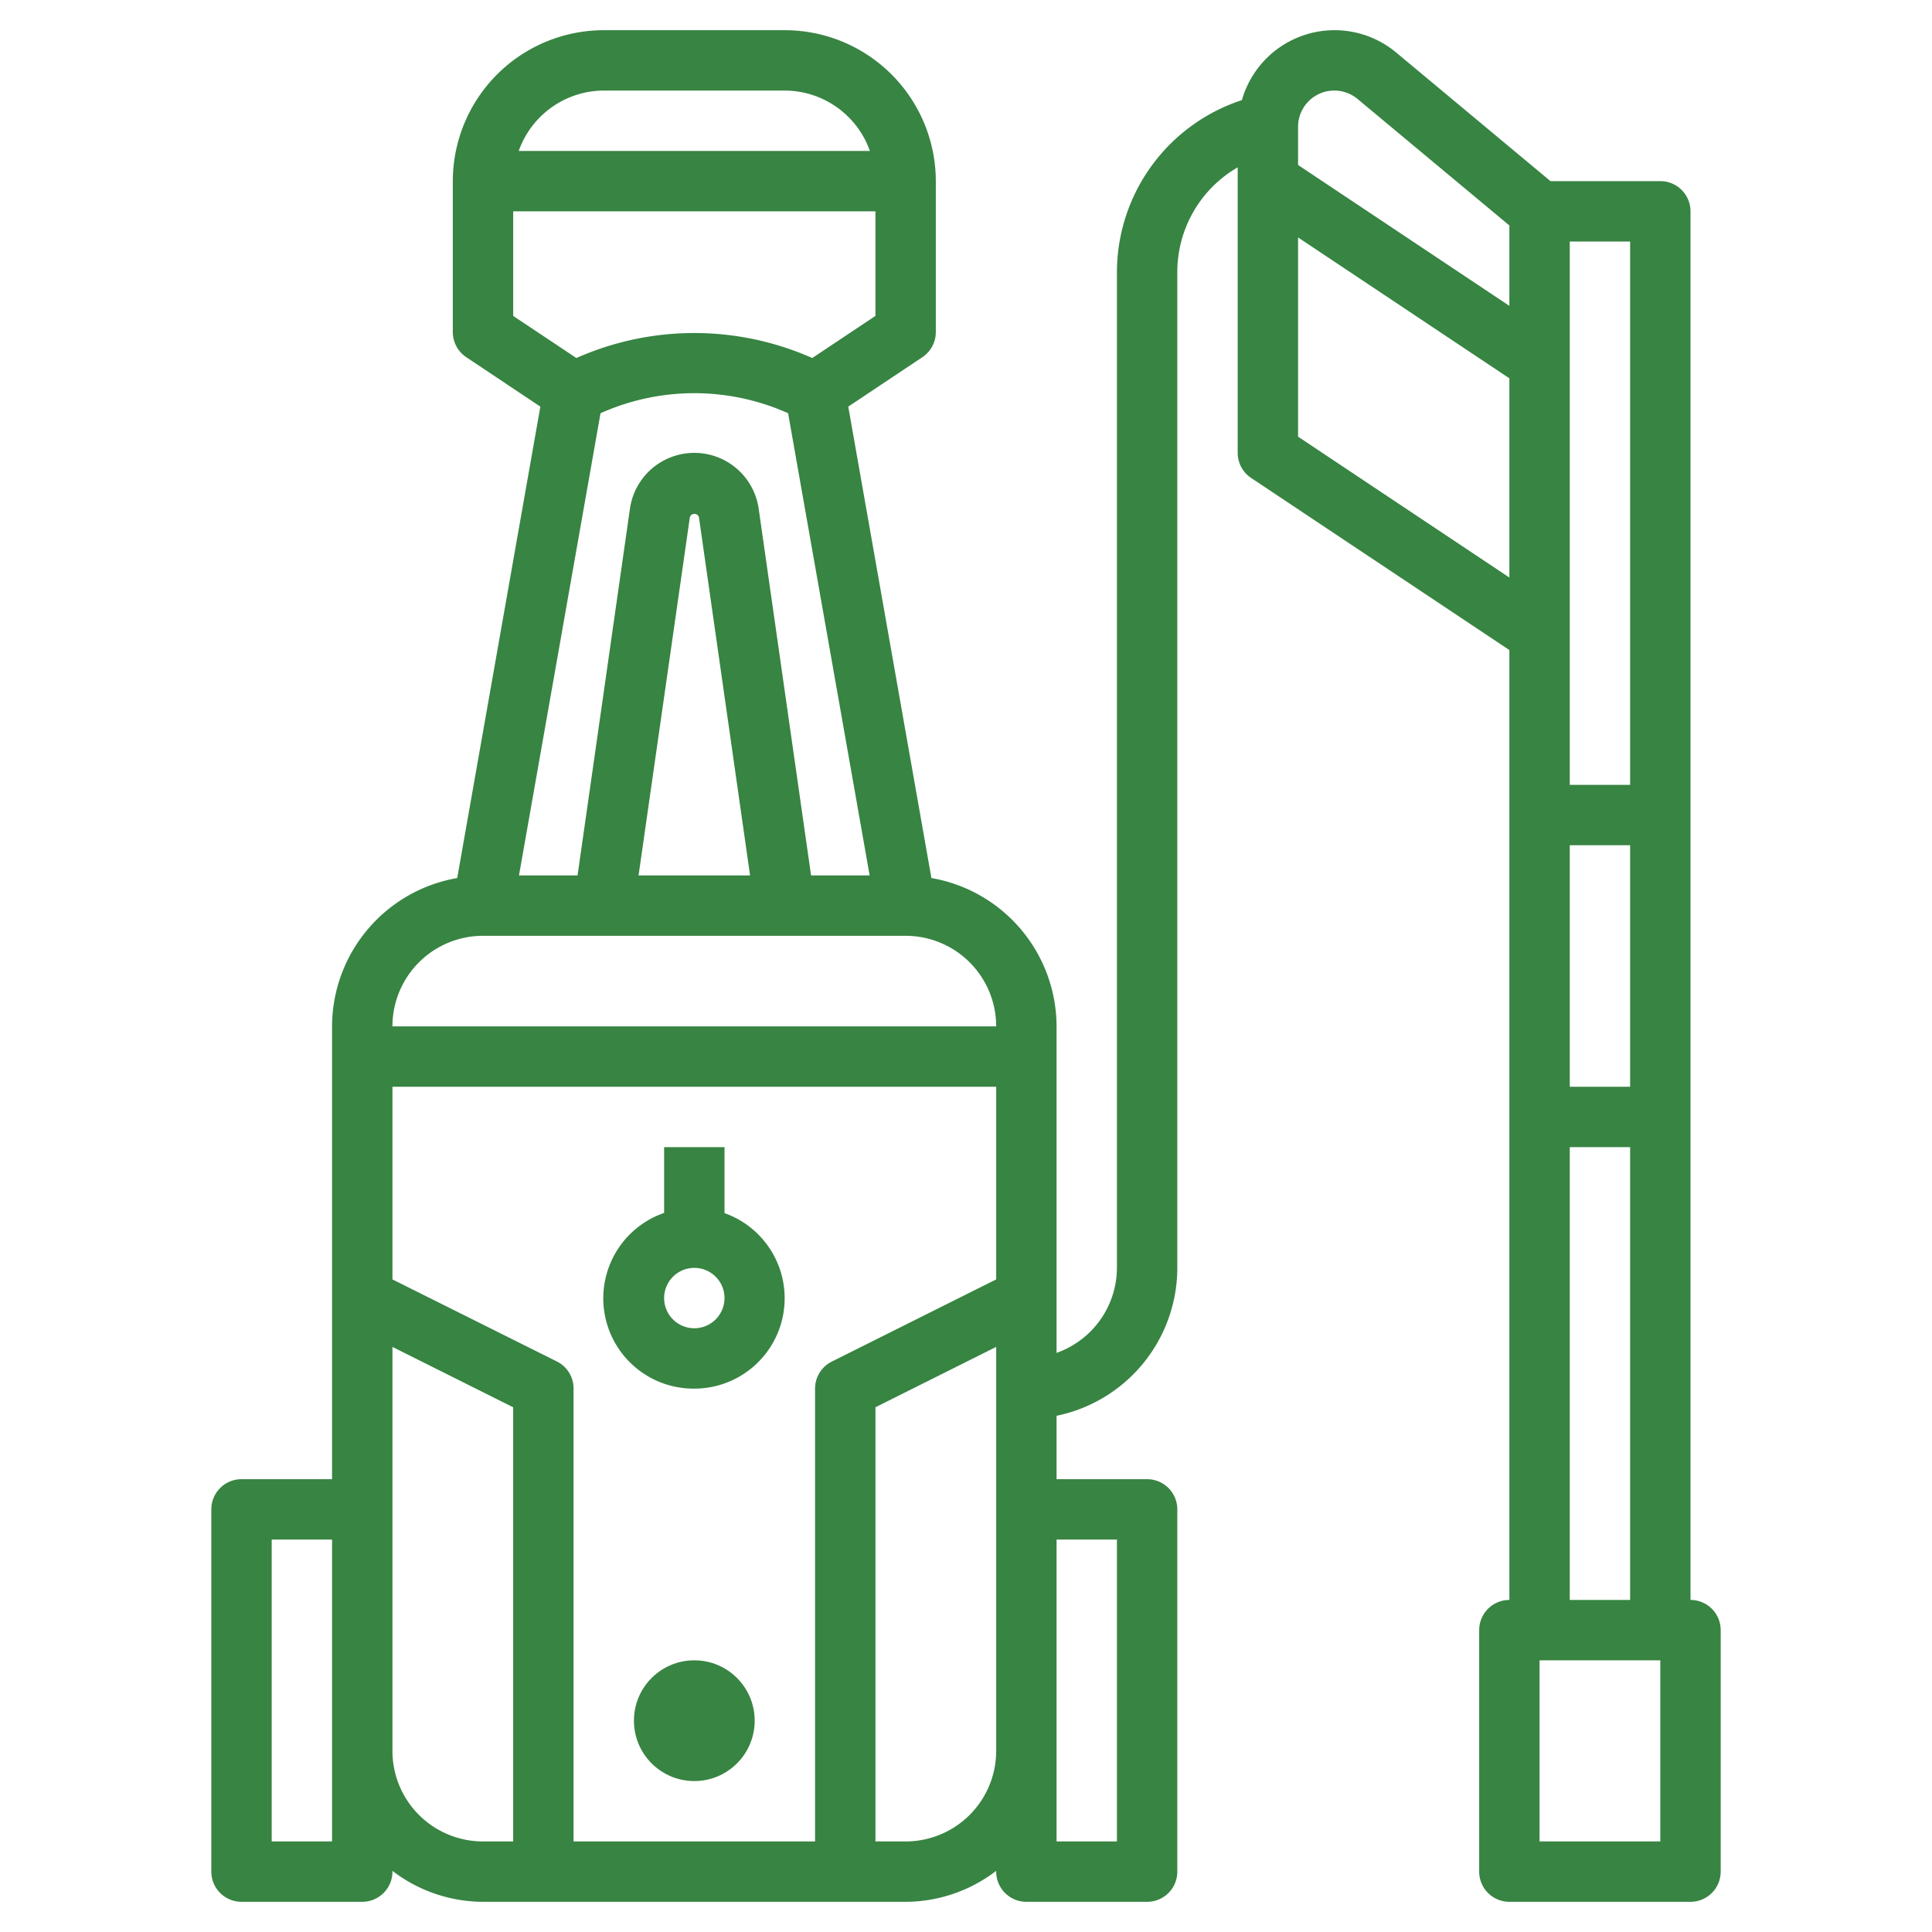 <svg xmlns="http://www.w3.org/2000/svg" version="1.1" xmlns:xlink="http://www.w3.org/1999/xlink" width="512" height="512" x="0" y="0" viewBox="0 0 64 64" style="enable-background:new 0 0 512 512" xml:space="preserve" class=""><g><path d="M11 34v15H8a1 1 0 0 0-1 1v12a1 1 0 0 0 1 1h4a1 1 0 0 0 1-1v-.026A4.948 4.948 0 0 0 16 63h14a4.948 4.948 0 0 0 3-1.026V62a1 1 0 0 0 1 1h4a1 1 0 0 0 1-1V50a1 1 0 0 0-1-1h-3v-2.1a5.009 5.009 0 0 0 4-4.9V9a4.009 4.009 0 0 1 2-3.457V15a1 1 0 0 0 .445.832L50 21.535V53a1 1 0 0 0-1 1v8a1 1 0 0 0 1 1h6a1 1 0 0 0 1-1v-8a1 1 0 0 0-1-1V7a1 1 0 0 0-1-1h-3.638l-5.11-4.259a3.19 3.19 0 0 0-5.112 1.575A6.006 6.006 0 0 0 37 9v33a3 3 0 0 1-2 2.816V34a5 5 0 0 0-4.146-4.914L28.1 13.47l2.456-1.638A1 1 0 0 0 31 11V6a5.006 5.006 0 0 0-5-5h-6a5.006 5.006 0 0 0-5 5v5a1 1 0 0 0 .445.832L17.9 13.47l-2.754 15.616A5 5 0 0 0 11 34Zm32-19.535v-6.6l7 4.667v6.6ZM54 36h-2v-8h2Zm1 25h-4v-6h4Zm-3-8V38h2v15Zm2-27h-2V8h2ZM44.2 3a1.209 1.209 0 0 1 .77.278L50 7.469v2.663l-7-4.667V4.2A1.2 1.2 0 0 1 44.2 3ZM33 42.382l-5.447 2.723A1 1 0 0 0 27 46v15h-8V46a1 1 0 0 0-.553-.9L13 42.382V36h20ZM11 61H9V51h2v10Zm2-3V44.618l4 2V61h-1a3 3 0 0 1-3-3Zm17 3h-1V46.618l4-2V58a3 3 0 0 1-3 3Zm7-10v10h-2V51Zm-4-17H13a3 3 0 0 1 3-3h14a3 3 0 0 1 3 3Zm-11.847-5 1.7-11.869a.158.158 0 0 1 .3 0L24.847 29ZM20 3h6a3 3 0 0 1 2.816 2H17.184A3 3 0 0 1 20 3Zm-3 7.465V7h12v3.465l-2.093 1.395a9.632 9.632 0 0 0-7.814 0Zm2.893 3.224a7.6 7.6 0 0 1 6.214 0L28.808 29h-1.94l-1.736-12.151a2.154 2.154 0 0 0-4.264 0L19.132 29h-1.94Z" fill="#388443" opacity="1" data-original="#000000" class=""></path><circle cx="23" cy="57" r="2" fill="#388443" opacity="1" data-original="#000000" class=""></circle><path d="M23 46a2.993 2.993 0 0 0 1-5.814V38h-2v2.18A2.992 2.992 0 0 0 23 46Zm0-4a1 1 0 1 1-1 1 1 1 0 0 1 1-1Z" fill="#388443" opacity="1" data-original="#000000" class=""></path></g></svg>